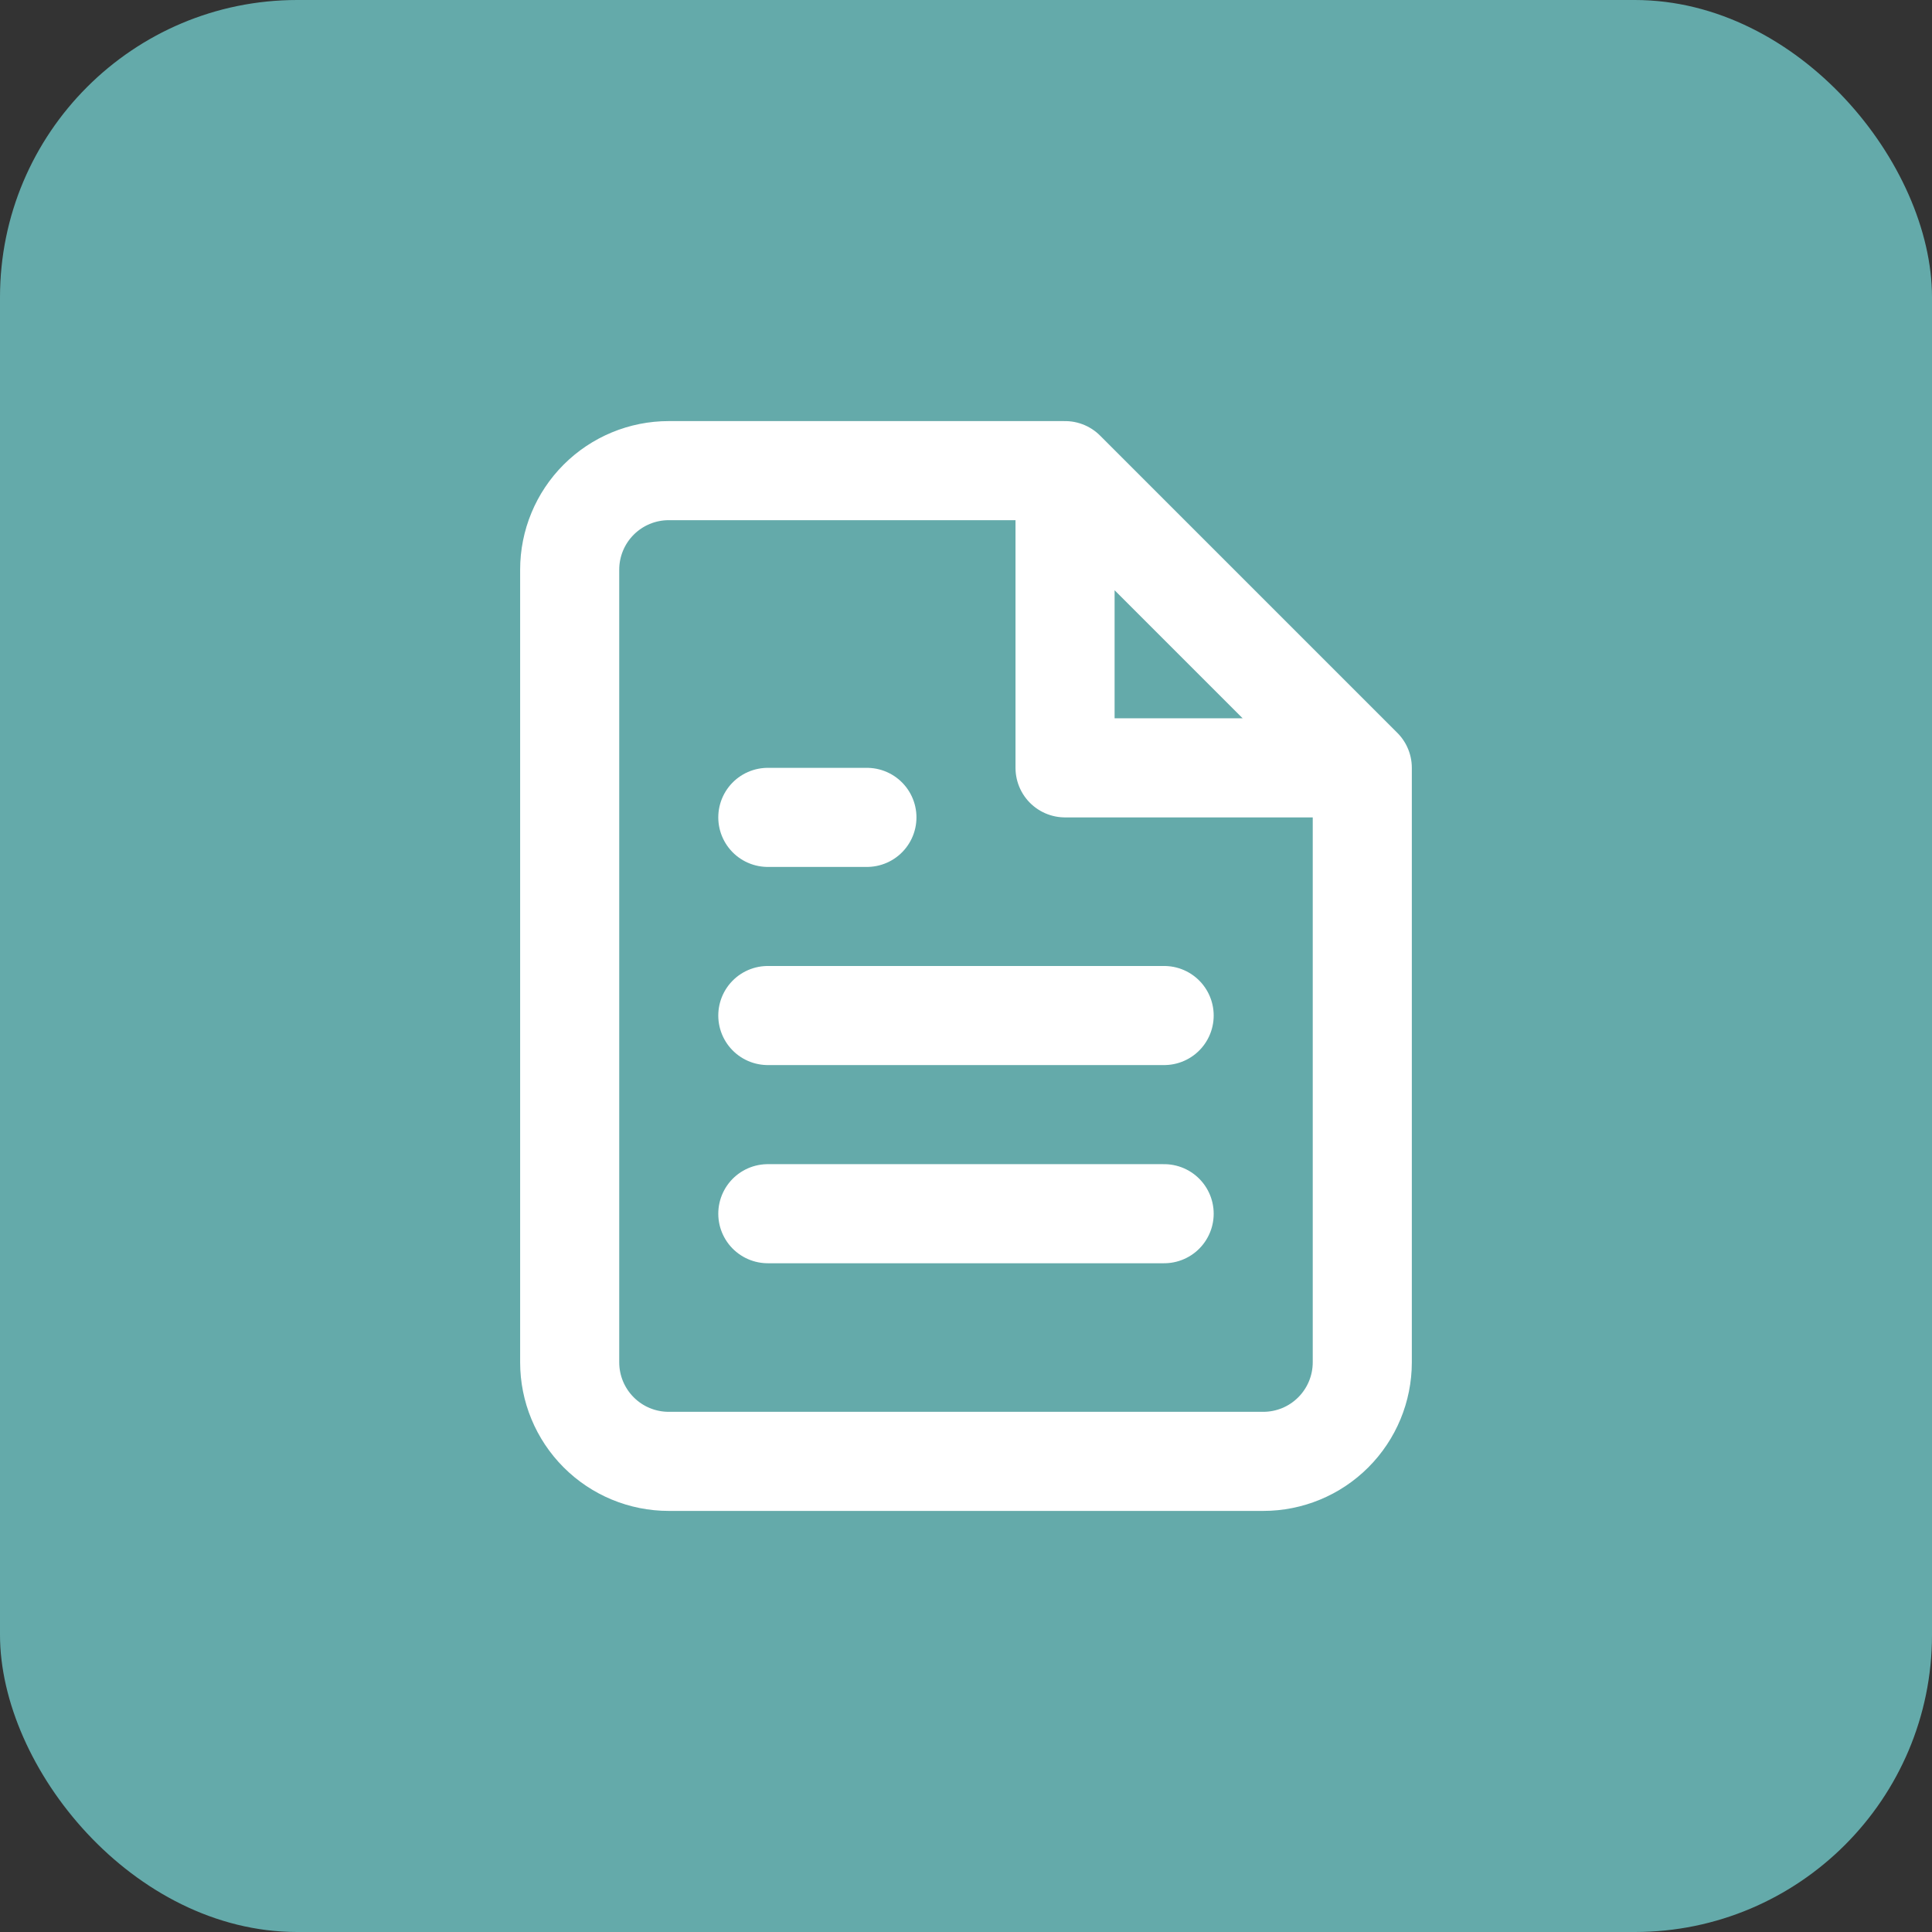 <svg width="52" height="52" viewBox="0 0 52 52" fill="none" xmlns="http://www.w3.org/2000/svg">
<rect x="0" y="0" width="52" height="52" fill="#333333" stroke="none"/>
<rect width="52" height="52" rx="8" fill="#64AAAA"/>
<path d="M28.666 12.667H18C17.292 12.667 16.614 12.948 16.114 13.448C15.614 13.948 15.333 14.626 15.333 15.333V36.667C15.333 37.374 15.614 38.052 16.114 38.552C16.614 39.053 17.292 39.333 18 39.333H34C34.707 39.333 35.385 39.053 35.885 38.552C36.385 38.052 36.666 37.374 36.666 36.667V20.667M28.666 12.667L36.666 20.667M28.666 12.667V20.667H36.666M31.333 27.333H20.666M31.333 32.667H20.666M23.333 22H20.666" stroke="white" stroke-width="2.667" stroke-linecap="round" stroke-linejoin="round"/>
</svg>
